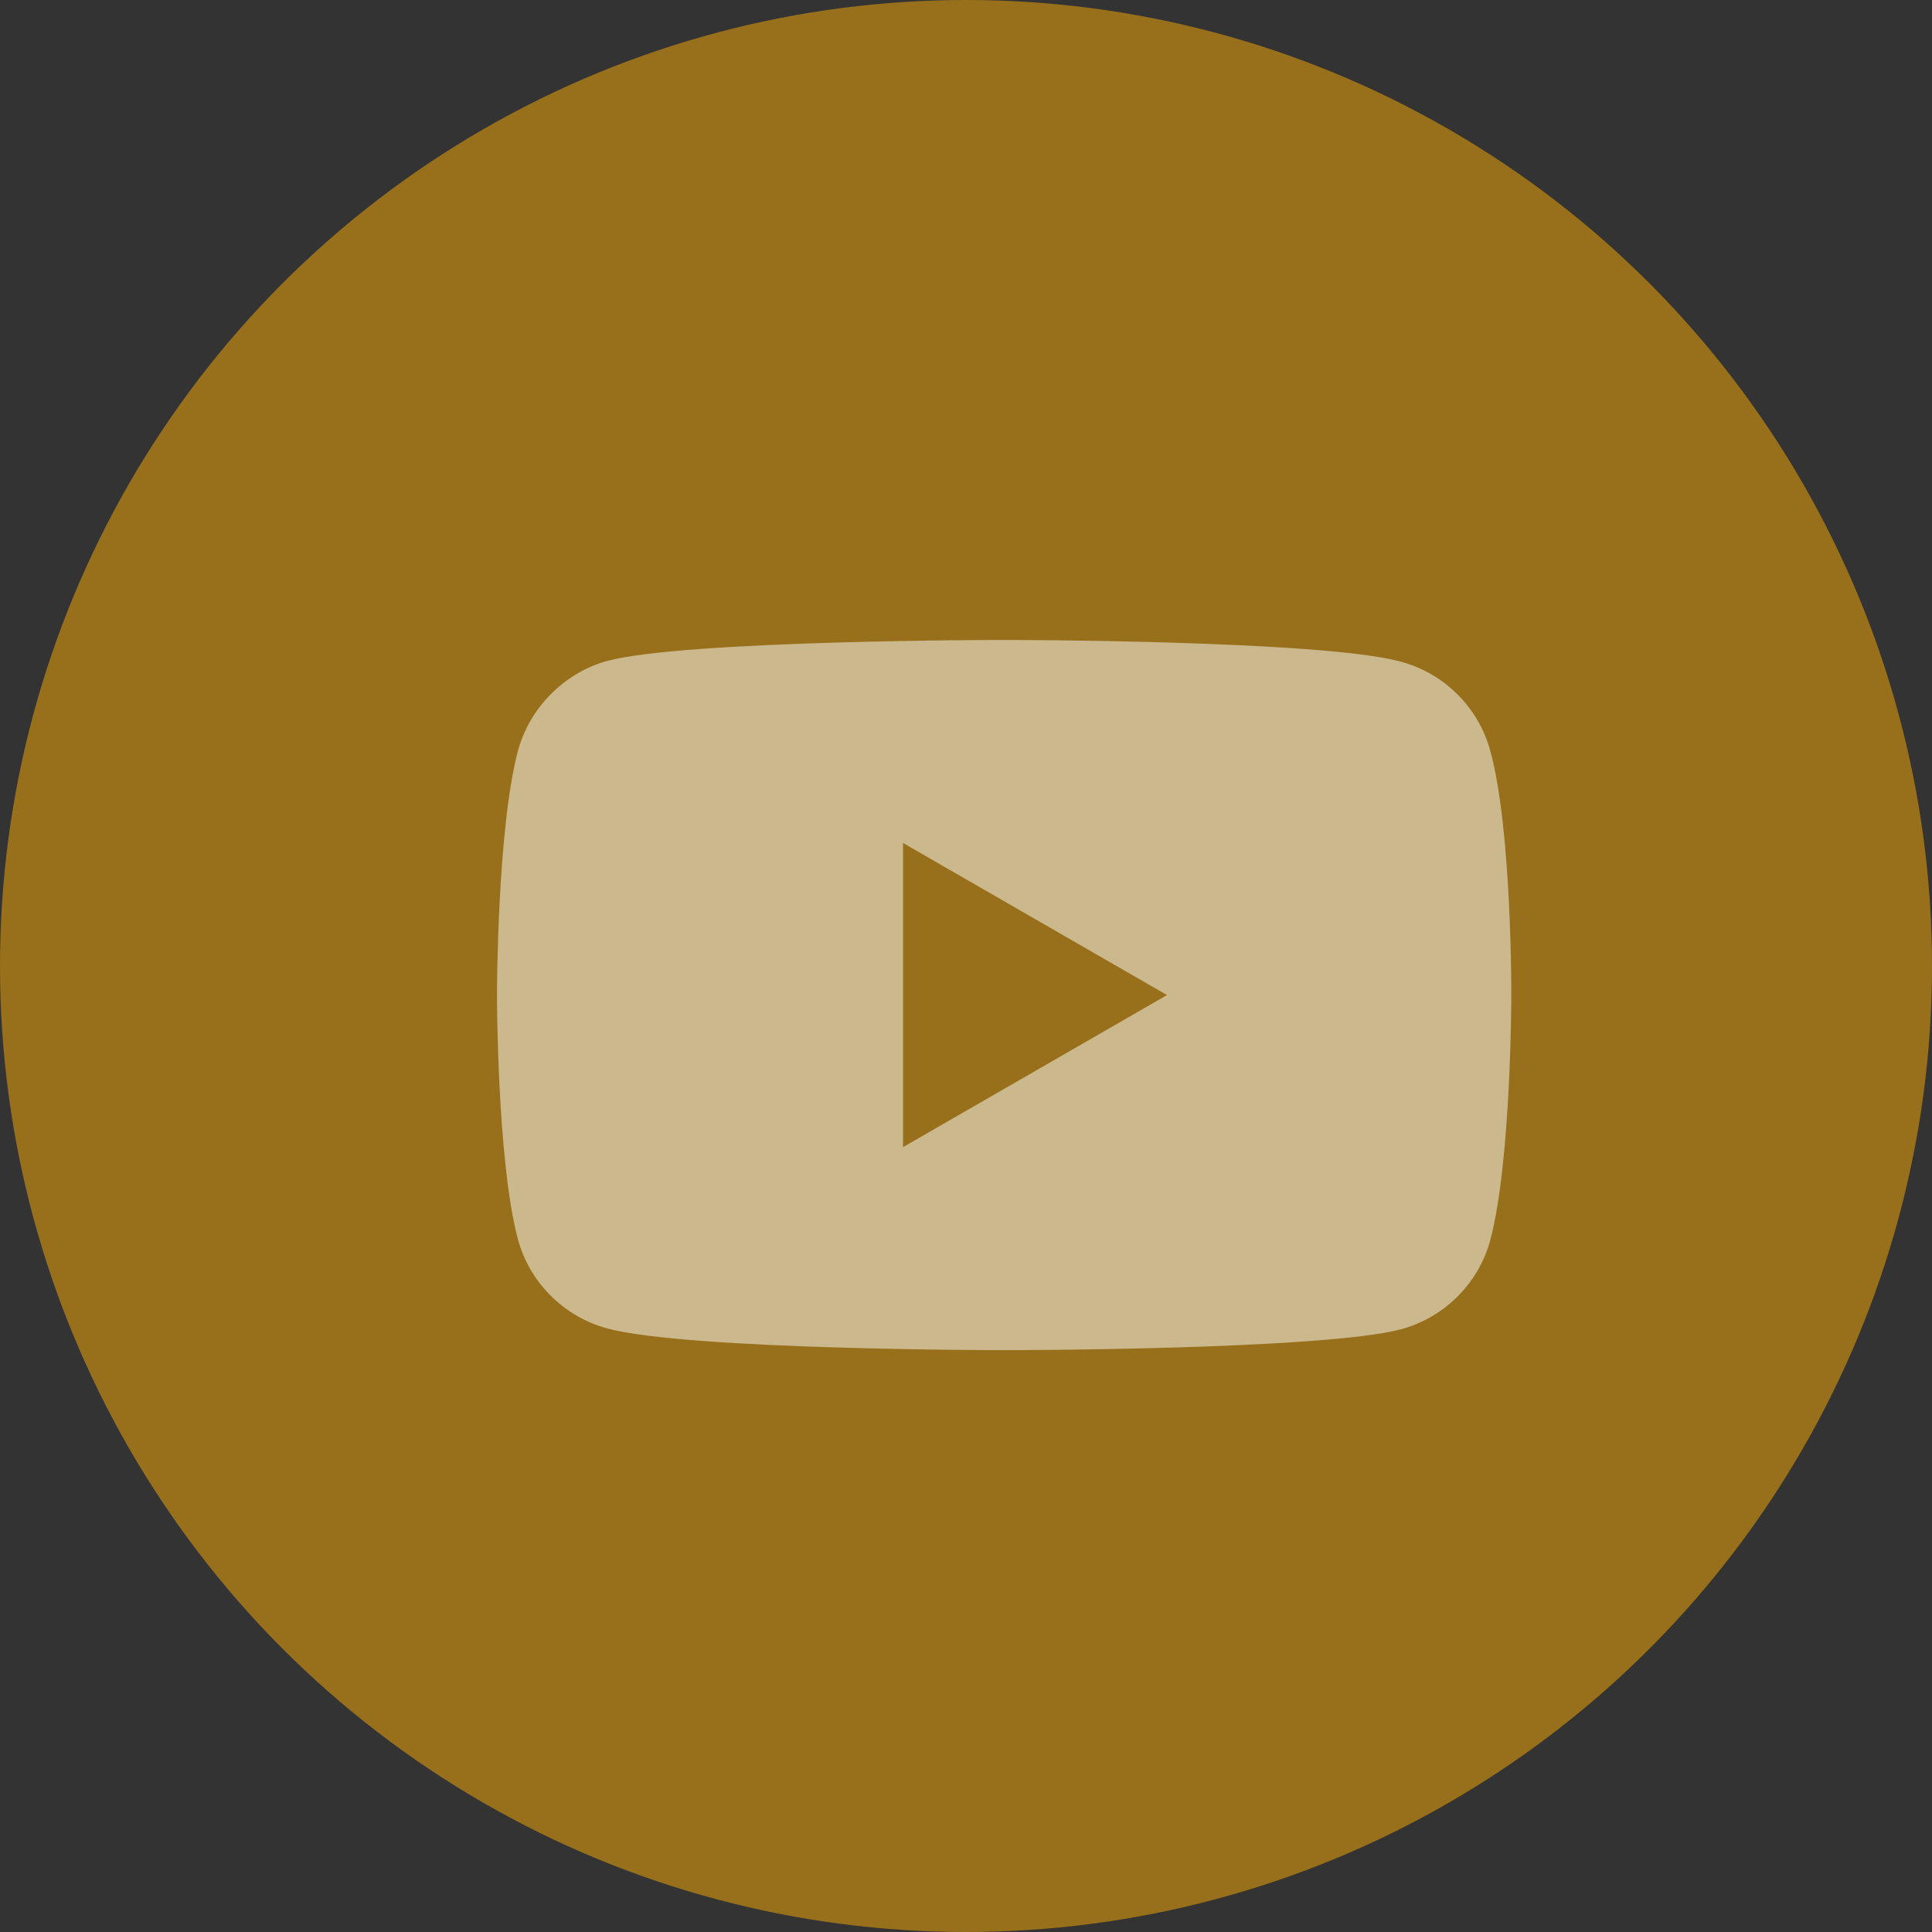 <svg width="25" height="25" viewBox="0 0 25 25" fill="none" xmlns="http://www.w3.org/2000/svg">
<rect x="0" y="0" width="25" height="25" fill="#333333" stroke="none"/>
<g opacity="0.5">
<circle cx="12.5" cy="12.5" r="12.5" fill="#FEAD04"/>
</g>
<g opacity="0.5">
<path d="M19.285 9.719C19.134 9.157 18.691 8.714 18.128 8.562C17.101 8.281 12.993 8.281 12.993 8.281C12.993 8.281 8.885 8.281 7.858 8.552C7.306 8.703 6.852 9.157 6.701 9.719C6.431 10.746 6.431 12.876 6.431 12.876C6.431 12.876 6.431 15.017 6.701 16.033C6.852 16.595 7.296 17.038 7.858 17.19C8.896 17.471 12.993 17.471 12.993 17.471C12.993 17.471 17.101 17.471 18.128 17.201C18.691 17.049 19.134 16.606 19.285 16.044C19.556 15.017 19.556 12.887 19.556 12.887C19.556 12.887 19.566 10.746 19.285 9.719ZM11.685 14.844V10.908L15.101 12.876L11.685 14.844Z" fill="white"/>
</g>
</svg>
